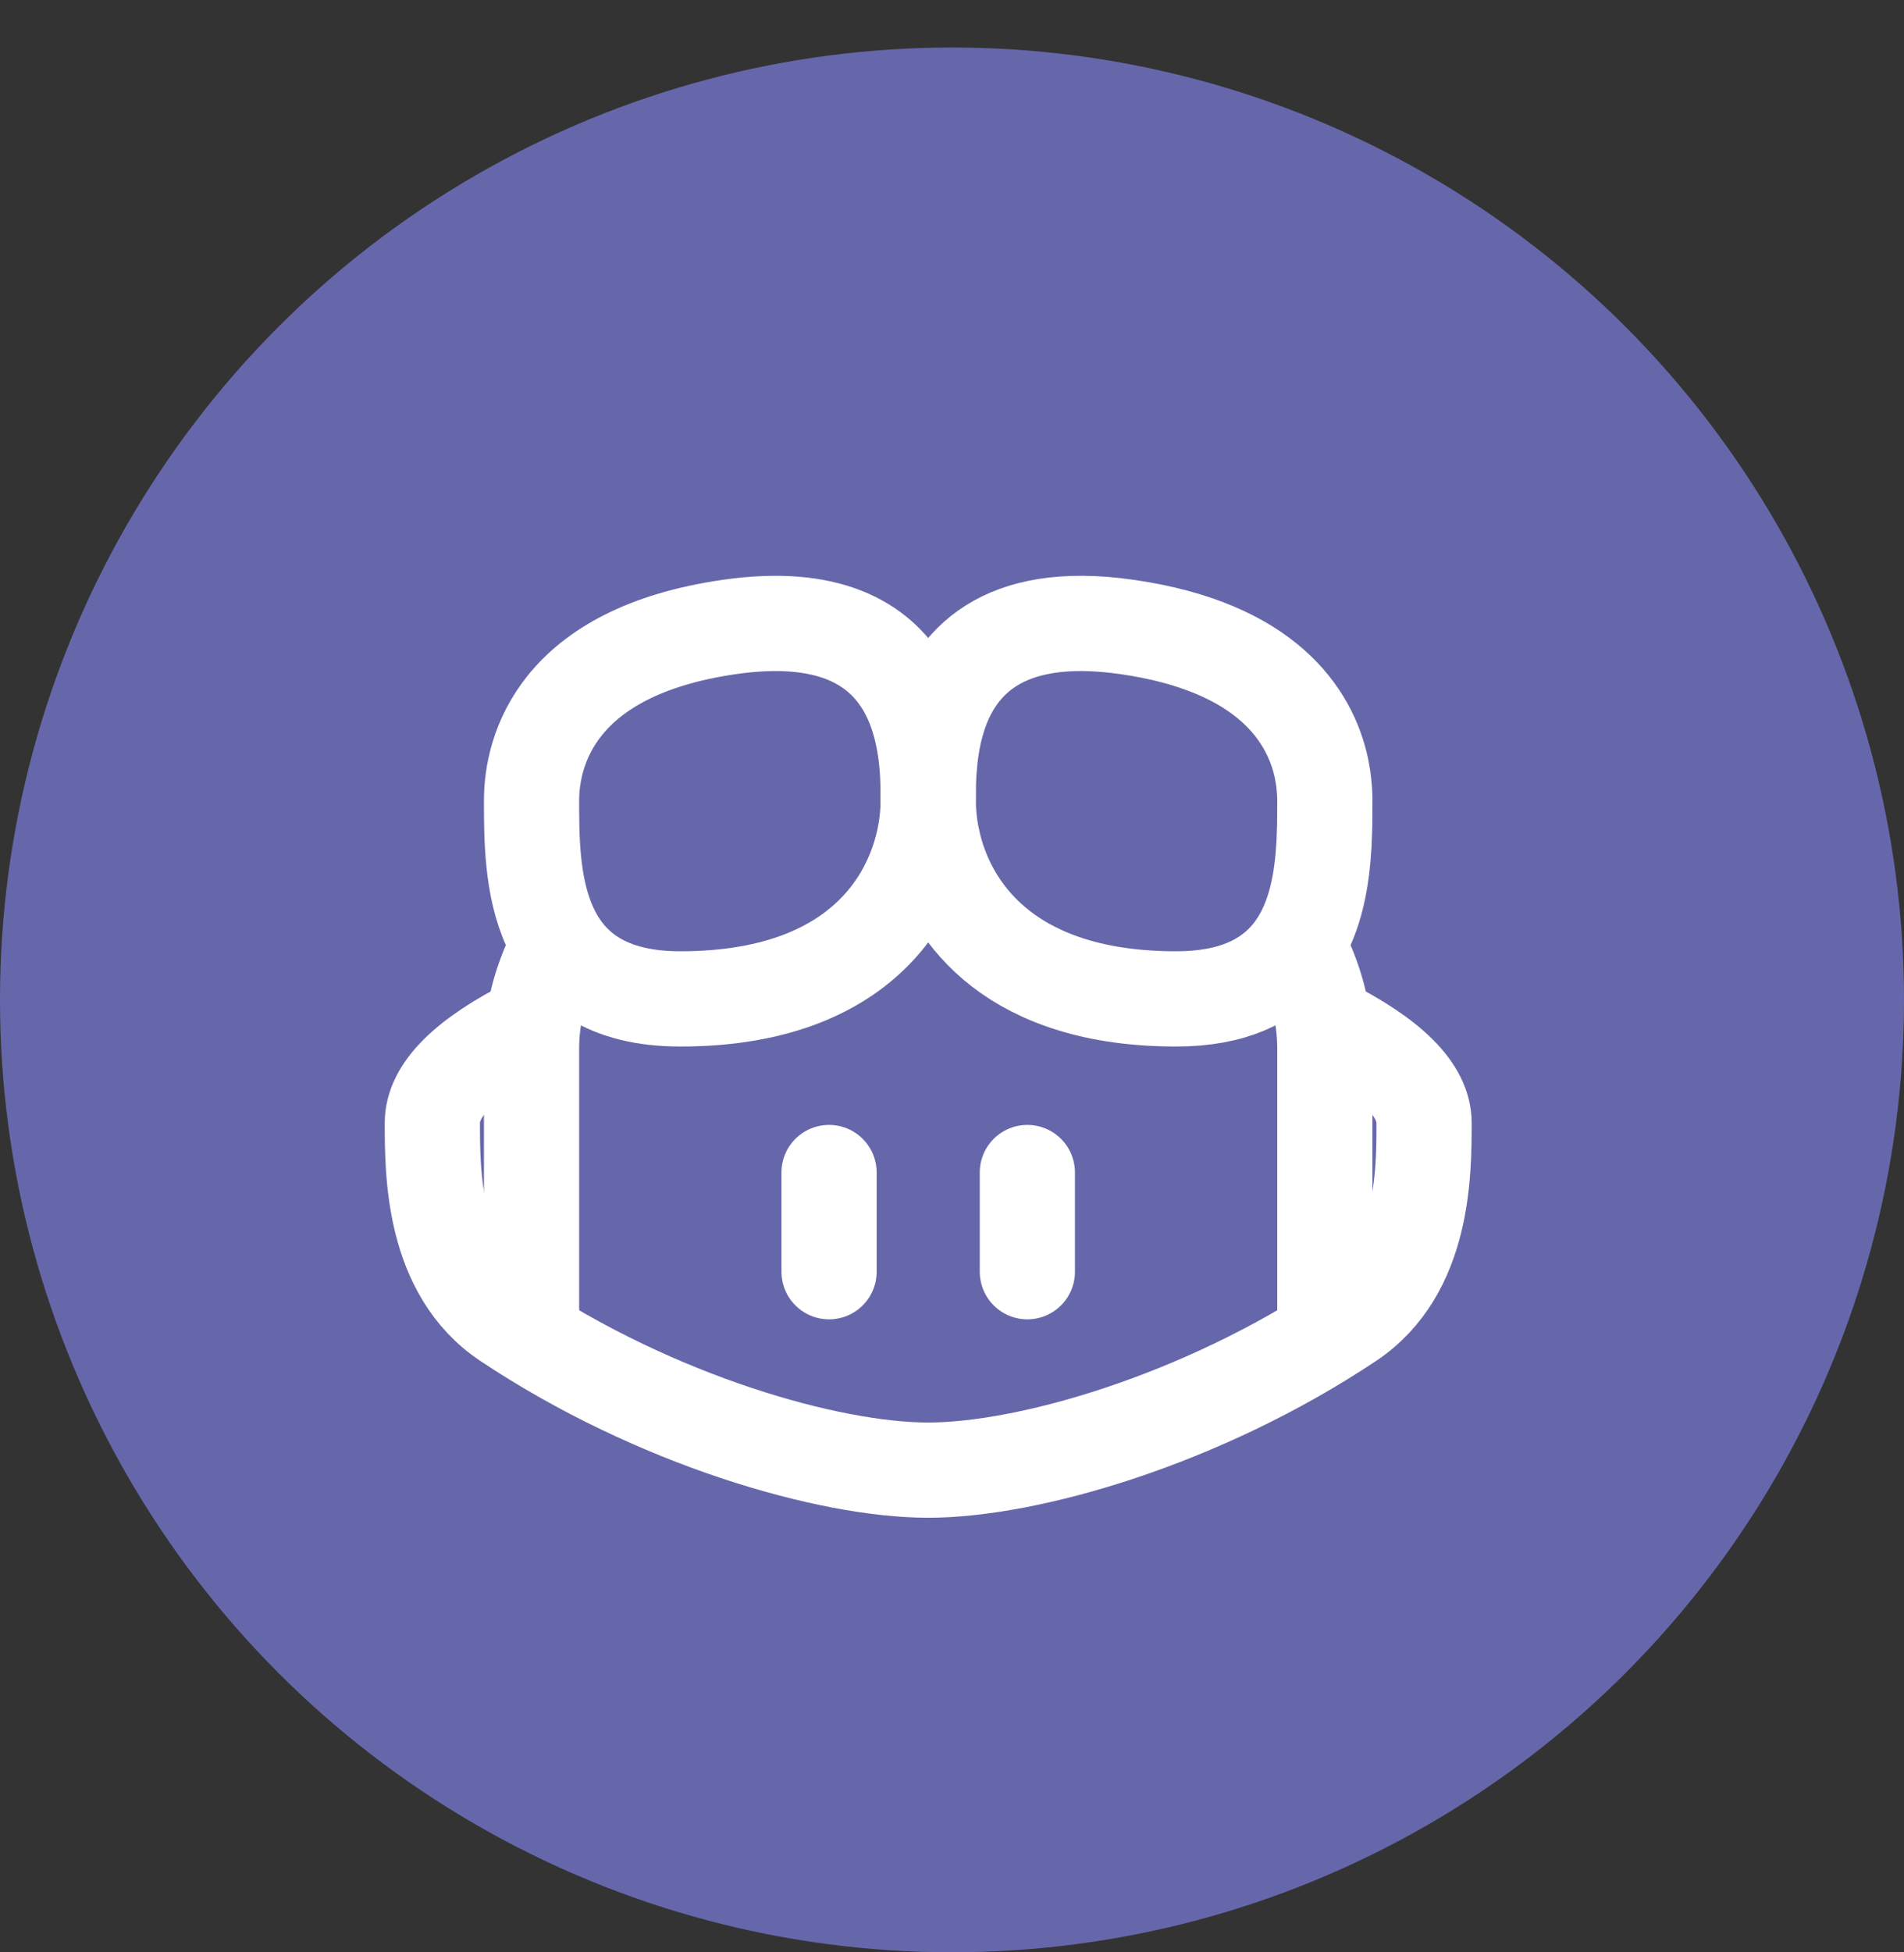 <svg width="40" height="41" viewBox="0 0 40 41" fill="none" xmlns="http://www.w3.org/2000/svg">
<rect x="0" y="0" width="40" height="41" fill="#333333" stroke="none"/>
<g clip-path="url(#clip0_2_85)">
<circle cx="20" cy="20.998" r="20" fill="#6667AB"/>
<g clip-path="url(#clip1_2_85)">
<path d="M11.167 27.748V22.019C11.167 21.324 11.341 20.63 11.688 19.935" stroke="white" stroke-width="2" stroke-linecap="round" stroke-linejoin="round"/>
<path d="M19.5 16.81C19.5 15.769 19.489 12.571 15.333 13.165C11.688 13.685 11.167 15.769 11.167 16.81C11.167 18.373 11.169 20.977 14.292 20.977C18.458 20.977 19.5 18.373 19.5 16.81Z" stroke="white" stroke-width="2" stroke-linecap="round" stroke-linejoin="round"/>
<path d="M11.167 21.498C9.778 22.193 9.083 22.887 9.083 23.581C9.083 24.623 9.083 26.706 10.646 27.748C13.772 29.831 17.417 30.873 19.5 30.873C21.583 30.873 25.228 29.831 28.354 27.748C29.917 26.706 29.917 24.623 29.917 23.581C29.917 22.887 29.222 22.193 27.833 21.498" stroke="white" stroke-width="2" stroke-linecap="round" stroke-linejoin="round"/>
<path d="M27.833 27.748V22.019C27.833 21.324 27.659 20.63 27.312 19.935" stroke="white" stroke-width="2" stroke-linecap="round" stroke-linejoin="round"/>
<path d="M19.5 16.81L19.503 16.501L19.514 16.221L19.542 15.91L19.555 15.801L19.59 15.577C19.604 15.501 19.62 15.425 19.637 15.348L19.7 15.116C20.05 13.951 21.015 12.785 23.667 13.165C26.623 13.586 27.524 15.037 27.76 16.125L27.798 16.337C27.803 16.372 27.808 16.406 27.811 16.44L27.828 16.632L27.833 16.81L27.83 17.321L27.815 17.731L27.794 18.014C27.667 19.436 27.111 20.977 24.708 20.977C21.317 20.977 19.996 19.252 19.622 17.768L19.567 17.516C19.552 17.434 19.539 17.353 19.529 17.271L19.507 17.034C19.503 16.96 19.5 16.885 19.5 16.81Z" stroke="white" stroke-width="2" stroke-linecap="round" stroke-linejoin="round"/>
<path d="M17.417 24.623V26.706" stroke="white" stroke-width="2" stroke-linecap="round" stroke-linejoin="round"/>
<path d="M21.583 24.623V26.706" stroke="white" stroke-width="2" stroke-linecap="round" stroke-linejoin="round"/>
</g>
</g>
<defs>
<clipPath id="clip0_2_85">
<rect width="40" height="40" fill="white" transform="translate(0 0.998)"/>
</clipPath>
<clipPath id="clip1_2_85">
<rect width="25" height="25" fill="white" transform="translate(7 8.998)"/>
</clipPath>
</defs>
</svg>
